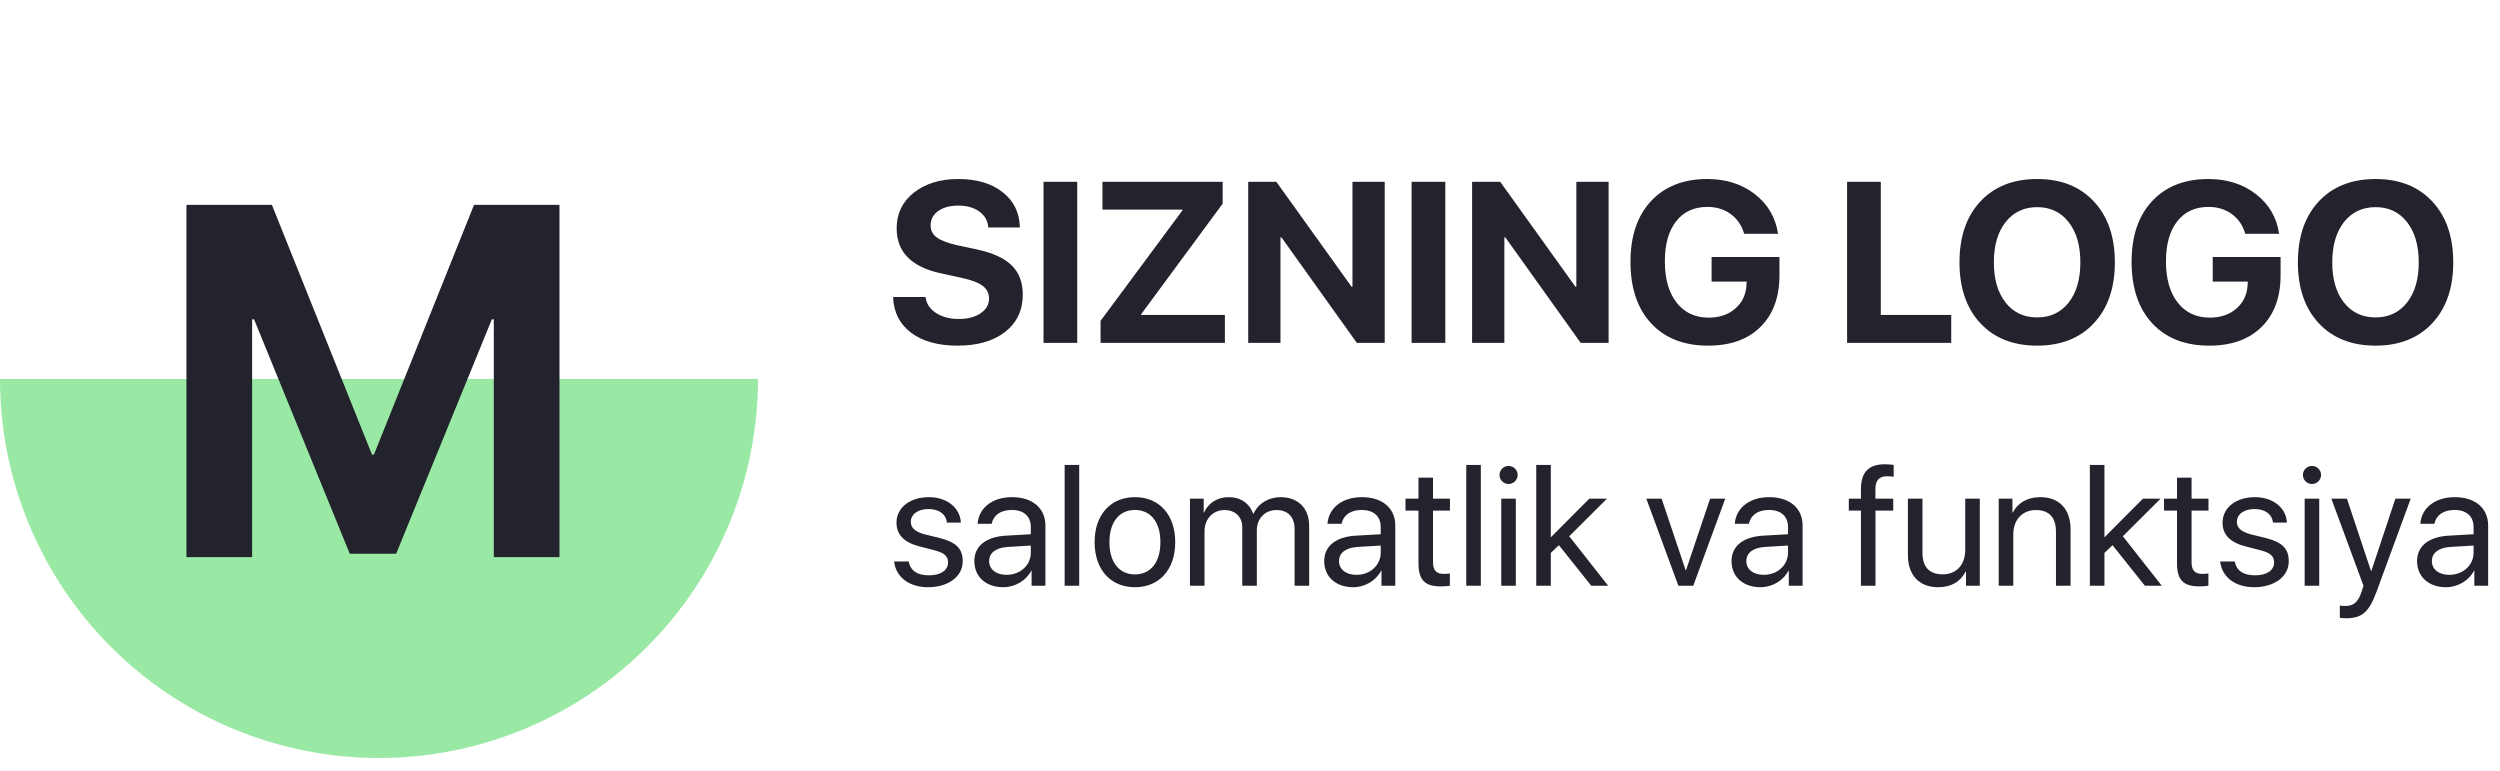 <svg width="175" height="54" viewBox="0 0 175 54" fill="none" xmlns="http://www.w3.org/2000/svg">
<path d="M62.754 36.588C62.754 35.545 63.685 34.801 65.027 34.801C66.287 34.801 67.213 35.551 67.26 36.582H66.287C66.217 35.996 65.742 35.633 64.992 35.633C64.248 35.633 63.756 36.002 63.756 36.535C63.756 36.957 64.078 37.238 64.769 37.414L65.713 37.643C66.943 37.953 67.389 38.398 67.389 39.295C67.389 40.355 66.387 41.105 64.963 41.105C63.627 41.105 62.695 40.379 62.59 39.301H63.609C63.721 39.934 64.201 40.273 65.027 40.273C65.853 40.273 66.363 39.922 66.363 39.371C66.363 38.938 66.111 38.703 65.426 38.522L64.353 38.246C63.281 37.971 62.754 37.42 62.754 36.588ZM70.459 40.238C71.42 40.238 72.158 39.565 72.158 38.685V38.188L70.529 38.287C69.709 38.34 69.24 38.703 69.24 39.277C69.24 39.857 69.727 40.238 70.459 40.238ZM70.231 41.105C69.018 41.105 68.203 40.373 68.203 39.277C68.203 38.234 69.006 37.578 70.412 37.496L72.158 37.397V36.887C72.158 36.143 71.666 35.697 70.822 35.697C70.037 35.697 69.545 36.066 69.416 36.664H68.432C68.502 35.609 69.404 34.801 70.846 34.801C72.275 34.801 73.178 35.574 73.178 36.787V41H72.211V39.951H72.188C71.824 40.648 71.051 41.105 70.231 41.105ZM74.525 41V32.545H75.545V41H74.525ZM79.447 41.105C77.76 41.105 76.623 39.893 76.623 37.953C76.623 36.008 77.76 34.801 79.447 34.801C81.129 34.801 82.266 36.008 82.266 37.953C82.266 39.893 81.129 41.105 79.447 41.105ZM79.447 40.209C80.525 40.209 81.228 39.389 81.228 37.953C81.228 36.518 80.525 35.697 79.447 35.697C78.369 35.697 77.66 36.518 77.66 37.953C77.66 39.389 78.369 40.209 79.447 40.209ZM83.297 41V34.906H84.258V35.879H84.281C84.568 35.234 85.189 34.801 86.01 34.801C86.842 34.801 87.457 35.223 87.721 35.961H87.744C88.084 35.234 88.799 34.801 89.654 34.801C90.861 34.801 91.641 35.586 91.641 36.793V41H90.621V37.027C90.621 36.195 90.158 35.703 89.356 35.703C88.547 35.703 87.978 36.301 87.978 37.127V41H86.959V36.916C86.959 36.184 86.467 35.703 85.711 35.703C84.902 35.703 84.316 36.336 84.316 37.18V41H83.297ZM94.951 40.238C95.912 40.238 96.65 39.565 96.65 38.685V38.188L95.022 38.287C94.201 38.34 93.732 38.703 93.732 39.277C93.732 39.857 94.219 40.238 94.951 40.238ZM94.723 41.105C93.51 41.105 92.695 40.373 92.695 39.277C92.695 38.234 93.498 37.578 94.904 37.496L96.65 37.397V36.887C96.65 36.143 96.158 35.697 95.314 35.697C94.529 35.697 94.037 36.066 93.908 36.664H92.924C92.994 35.609 93.897 34.801 95.338 34.801C96.768 34.801 97.67 35.574 97.67 36.787V41H96.703V39.951H96.68C96.316 40.648 95.543 41.105 94.723 41.105ZM99.293 33.435H100.312V34.906H101.496V35.744H100.312V39.365C100.312 39.922 100.547 40.174 101.068 40.174C101.186 40.174 101.42 40.156 101.49 40.145V41C101.367 41.029 101.086 41.047 100.846 41.047C99.727 41.047 99.293 40.59 99.293 39.418V35.744H98.385V34.906H99.293V33.435ZM102.639 41V32.545H103.658V41H102.639ZM105.088 41V34.906H106.107V41H105.088ZM105.598 33.881C105.252 33.881 104.965 33.594 104.965 33.248C104.965 32.897 105.252 32.615 105.598 32.615C105.949 32.615 106.236 32.897 106.236 33.248C106.236 33.594 105.949 33.881 105.598 33.881ZM108.557 37.613L111.252 34.906H112.488L109.846 37.537L112.57 41H111.387L109.125 38.164L108.557 38.703V41H107.537V32.545H108.557V37.613ZM120.768 34.906L118.529 41H117.486L115.242 34.906H116.314L117.996 39.916H118.02L119.707 34.906H120.768ZM123.463 40.238C124.424 40.238 125.162 39.565 125.162 38.685V38.188L123.533 38.287C122.713 38.34 122.244 38.703 122.244 39.277C122.244 39.857 122.73 40.238 123.463 40.238ZM123.234 41.105C122.021 41.105 121.207 40.373 121.207 39.277C121.207 38.234 122.01 37.578 123.416 37.496L125.162 37.397V36.887C125.162 36.143 124.67 35.697 123.826 35.697C123.041 35.697 122.549 36.066 122.42 36.664H121.436C121.506 35.609 122.408 34.801 123.85 34.801C125.279 34.801 126.182 35.574 126.182 36.787V41H125.215V39.951H125.191C124.828 40.648 124.055 41.105 123.234 41.105ZM130.266 41V35.744H129.416V34.906H130.266V34.227C130.266 33.055 130.811 32.498 131.936 32.498C132.164 32.498 132.41 32.522 132.557 32.545V33.371C132.434 33.353 132.264 33.336 132.094 33.336C131.543 33.336 131.279 33.629 131.279 34.232V34.906H132.527V35.744H131.285V41H130.266ZM138.586 34.906V41H137.619V40.01H137.596C137.232 40.713 136.6 41.105 135.662 41.105C134.332 41.105 133.553 40.244 133.553 38.861V34.906H134.572V38.68C134.572 39.67 135.035 40.203 135.979 40.203C136.969 40.203 137.566 39.523 137.566 38.486V34.906H138.586ZM139.91 41V34.906H140.871V35.879H140.895C141.234 35.223 141.885 34.801 142.828 34.801C144.164 34.801 144.938 35.662 144.938 37.045V41H143.918V37.227C143.918 36.242 143.455 35.703 142.518 35.703C141.557 35.703 140.93 36.383 140.93 37.414V41H139.91ZM147.311 37.613L150.006 34.906H151.242L148.6 37.537L151.324 41H150.141L147.879 38.164L147.311 38.703V41H146.291V32.545H147.311V37.613ZM152.391 33.435H153.41V34.906H154.594V35.744H153.41V39.365C153.41 39.922 153.645 40.174 154.166 40.174C154.283 40.174 154.518 40.156 154.588 40.145V41C154.465 41.029 154.184 41.047 153.943 41.047C152.824 41.047 152.391 40.59 152.391 39.418V35.744H151.482V34.906H152.391V33.435ZM155.578 36.588C155.578 35.545 156.51 34.801 157.852 34.801C159.111 34.801 160.037 35.551 160.084 36.582H159.111C159.041 35.996 158.566 35.633 157.816 35.633C157.072 35.633 156.58 36.002 156.58 36.535C156.58 36.957 156.902 37.238 157.594 37.414L158.537 37.643C159.768 37.953 160.213 38.398 160.213 39.295C160.213 40.355 159.211 41.105 157.787 41.105C156.451 41.105 155.52 40.379 155.414 39.301H156.434C156.545 39.934 157.025 40.273 157.852 40.273C158.678 40.273 159.188 39.922 159.188 39.371C159.188 38.938 158.936 38.703 158.25 38.522L157.178 38.246C156.105 37.971 155.578 37.42 155.578 36.588ZM161.326 41V34.906H162.346V41H161.326ZM161.836 33.881C161.49 33.881 161.203 33.594 161.203 33.248C161.203 32.897 161.49 32.615 161.836 32.615C162.188 32.615 162.475 32.897 162.475 33.248C162.475 33.594 162.188 33.881 161.836 33.881ZM164.227 43.279C164.104 43.279 163.898 43.268 163.787 43.244V42.389C163.898 42.412 164.057 42.418 164.186 42.418C164.754 42.418 165.07 42.143 165.305 41.434L165.445 41.006L163.195 34.906H164.285L165.973 39.98H165.99L167.678 34.906H168.75L166.354 41.428C165.832 42.852 165.328 43.279 164.227 43.279ZM171.451 40.238C172.412 40.238 173.15 39.565 173.15 38.685V38.188L171.521 38.287C170.701 38.34 170.232 38.703 170.232 39.277C170.232 39.857 170.719 40.238 171.451 40.238ZM171.223 41.105C170.01 41.105 169.195 40.373 169.195 39.277C169.195 38.234 169.998 37.578 171.404 37.496L173.15 37.397V36.887C173.15 36.143 172.658 35.697 171.814 35.697C171.029 35.697 170.537 36.066 170.408 36.664H169.424C169.494 35.609 170.396 34.801 171.838 34.801C173.268 34.801 174.17 35.574 174.17 36.787V41H173.203V39.951H173.18C172.816 40.648 172.043 41.105 171.223 41.105Z" fill="#23232D"/>
<path d="M62.516 20.789H64.789C64.841 21.247 65.083 21.62 65.516 21.906C65.953 22.188 66.487 22.328 67.117 22.328C67.742 22.328 68.25 22.195 68.641 21.93C69.037 21.659 69.234 21.315 69.234 20.898C69.234 20.534 69.088 20.24 68.797 20.016C68.505 19.792 68.018 19.604 67.336 19.453L65.867 19.133C63.8 18.69 62.766 17.641 62.766 15.984C62.766 14.953 63.167 14.12 63.969 13.484C64.776 12.849 65.812 12.531 67.078 12.531C68.38 12.531 69.419 12.841 70.195 13.461C70.971 14.075 71.37 14.896 71.391 15.922H69.18C69.143 15.448 68.932 15.075 68.547 14.805C68.167 14.529 67.68 14.391 67.086 14.391C66.503 14.391 66.031 14.518 65.672 14.773C65.318 15.029 65.141 15.365 65.141 15.781C65.141 16.125 65.284 16.404 65.57 16.617C65.862 16.831 66.333 17.013 66.984 17.164L68.352 17.453C69.482 17.693 70.305 18.068 70.82 18.578C71.336 19.083 71.594 19.766 71.594 20.625C71.594 21.719 71.182 22.588 70.359 23.234C69.537 23.875 68.424 24.195 67.023 24.195C65.664 24.195 64.581 23.893 63.773 23.289C62.971 22.68 62.552 21.846 62.516 20.789ZM75.406 24H73.047V12.727H75.406V24ZM77.039 24V22.461L82.766 14.734V14.672H77.172V12.727H85.586V14.258L79.883 21.992V22.047H85.742V24H77.039ZM89.633 24H87.375V12.727H89.344L94.609 20.07H94.672V12.727H96.93V24H94.977L89.703 16.617H89.633V24ZM101.172 24H98.812V12.727H101.172V24ZM105.305 24H103.047V12.727H105.016L110.281 20.07H110.344V12.727H112.602V24H110.648L105.375 16.617H105.305V24ZM124.562 19.266C124.562 20.802 124.12 22.008 123.234 22.883C122.354 23.758 121.13 24.195 119.562 24.195C117.875 24.195 116.547 23.674 115.578 22.633C114.615 21.591 114.133 20.156 114.133 18.328C114.133 16.526 114.612 15.109 115.57 14.078C116.534 13.047 117.846 12.531 119.508 12.531C120.82 12.531 121.932 12.885 122.844 13.594C123.755 14.302 124.294 15.227 124.461 16.367H122.094C121.922 15.779 121.607 15.318 121.148 14.984C120.695 14.651 120.151 14.484 119.516 14.484C118.583 14.484 117.854 14.82 117.328 15.492C116.802 16.164 116.539 17.099 116.539 18.297C116.539 19.516 116.812 20.477 117.359 21.18C117.911 21.883 118.659 22.234 119.602 22.234C120.372 22.234 121 22.018 121.484 21.586C121.974 21.154 122.232 20.588 122.258 19.891L122.266 19.711H119.812V17.992H124.562V19.266ZM136.586 22.047V24H129.297V12.727H131.656V22.047H136.586ZM138.625 14.102C139.604 13.055 140.93 12.531 142.602 12.531C144.273 12.531 145.596 13.055 146.57 14.102C147.549 15.148 148.039 16.57 148.039 18.367C148.039 20.159 147.549 21.578 146.57 22.625C145.591 23.672 144.268 24.195 142.602 24.195C140.93 24.195 139.604 23.672 138.625 22.625C137.651 21.578 137.164 20.159 137.164 18.367C137.164 16.57 137.651 15.148 138.625 14.102ZM144.805 15.547C144.258 14.849 143.523 14.5 142.602 14.5C141.68 14.5 140.943 14.849 140.391 15.547C139.844 16.245 139.57 17.185 139.57 18.367C139.57 19.544 139.844 20.482 140.391 21.18C140.938 21.872 141.674 22.219 142.602 22.219C143.523 22.219 144.258 21.872 144.805 21.18C145.352 20.482 145.625 19.544 145.625 18.367C145.625 17.185 145.352 16.245 144.805 15.547ZM159.641 19.266C159.641 20.802 159.198 22.008 158.312 22.883C157.432 23.758 156.208 24.195 154.641 24.195C152.953 24.195 151.625 23.674 150.656 22.633C149.693 21.591 149.211 20.156 149.211 18.328C149.211 16.526 149.69 15.109 150.648 14.078C151.612 13.047 152.924 12.531 154.586 12.531C155.898 12.531 157.01 12.885 157.922 13.594C158.833 14.302 159.372 15.227 159.539 16.367H157.172C157 15.779 156.685 15.318 156.227 14.984C155.773 14.651 155.229 14.484 154.594 14.484C153.661 14.484 152.932 14.82 152.406 15.492C151.88 16.164 151.617 17.099 151.617 18.297C151.617 19.516 151.891 20.477 152.438 21.18C152.99 21.883 153.737 22.234 154.68 22.234C155.451 22.234 156.078 22.018 156.562 21.586C157.052 21.154 157.31 20.588 157.336 19.891L157.344 19.711H154.891V17.992H159.641V19.266ZM162.312 14.102C163.292 13.055 164.617 12.531 166.289 12.531C167.961 12.531 169.284 13.055 170.258 14.102C171.237 15.148 171.727 16.57 171.727 18.367C171.727 20.159 171.237 21.578 170.258 22.625C169.279 23.672 167.956 24.195 166.289 24.195C164.617 24.195 163.292 23.672 162.312 22.625C161.339 21.578 160.852 20.159 160.852 18.367C160.852 16.57 161.339 15.148 162.312 14.102ZM168.492 15.547C167.945 14.849 167.211 14.5 166.289 14.5C165.367 14.5 164.63 14.849 164.078 15.547C163.531 16.245 163.258 17.185 163.258 18.367C163.258 19.544 163.531 20.482 164.078 21.18C164.625 21.872 165.362 22.219 166.289 22.219C167.211 22.219 167.945 21.872 168.492 21.18C169.039 20.482 169.312 19.544 169.312 18.367C169.312 17.185 169.039 16.245 168.492 15.547Z" fill="#23232D"/>
<path d="M53.059 26.529C53.059 33.566 50.264 40.313 45.288 45.288C40.313 50.264 33.566 53.059 26.529 53.059C19.493 53.059 12.745 50.264 7.77 45.288C2.795 40.313 1.06241e-06 33.566 0 26.529L26.529 26.529H53.059Z" fill="#99E9A5"/>
<path d="M39.164 39H34.567V22.355H34.43L27.731 38.761H24.484L17.785 22.355H17.648V39H13.051V14.339H19.032L26.039 31.822H26.176L33.183 14.339H39.164V39Z" fill="#23232D"/>
</svg>
